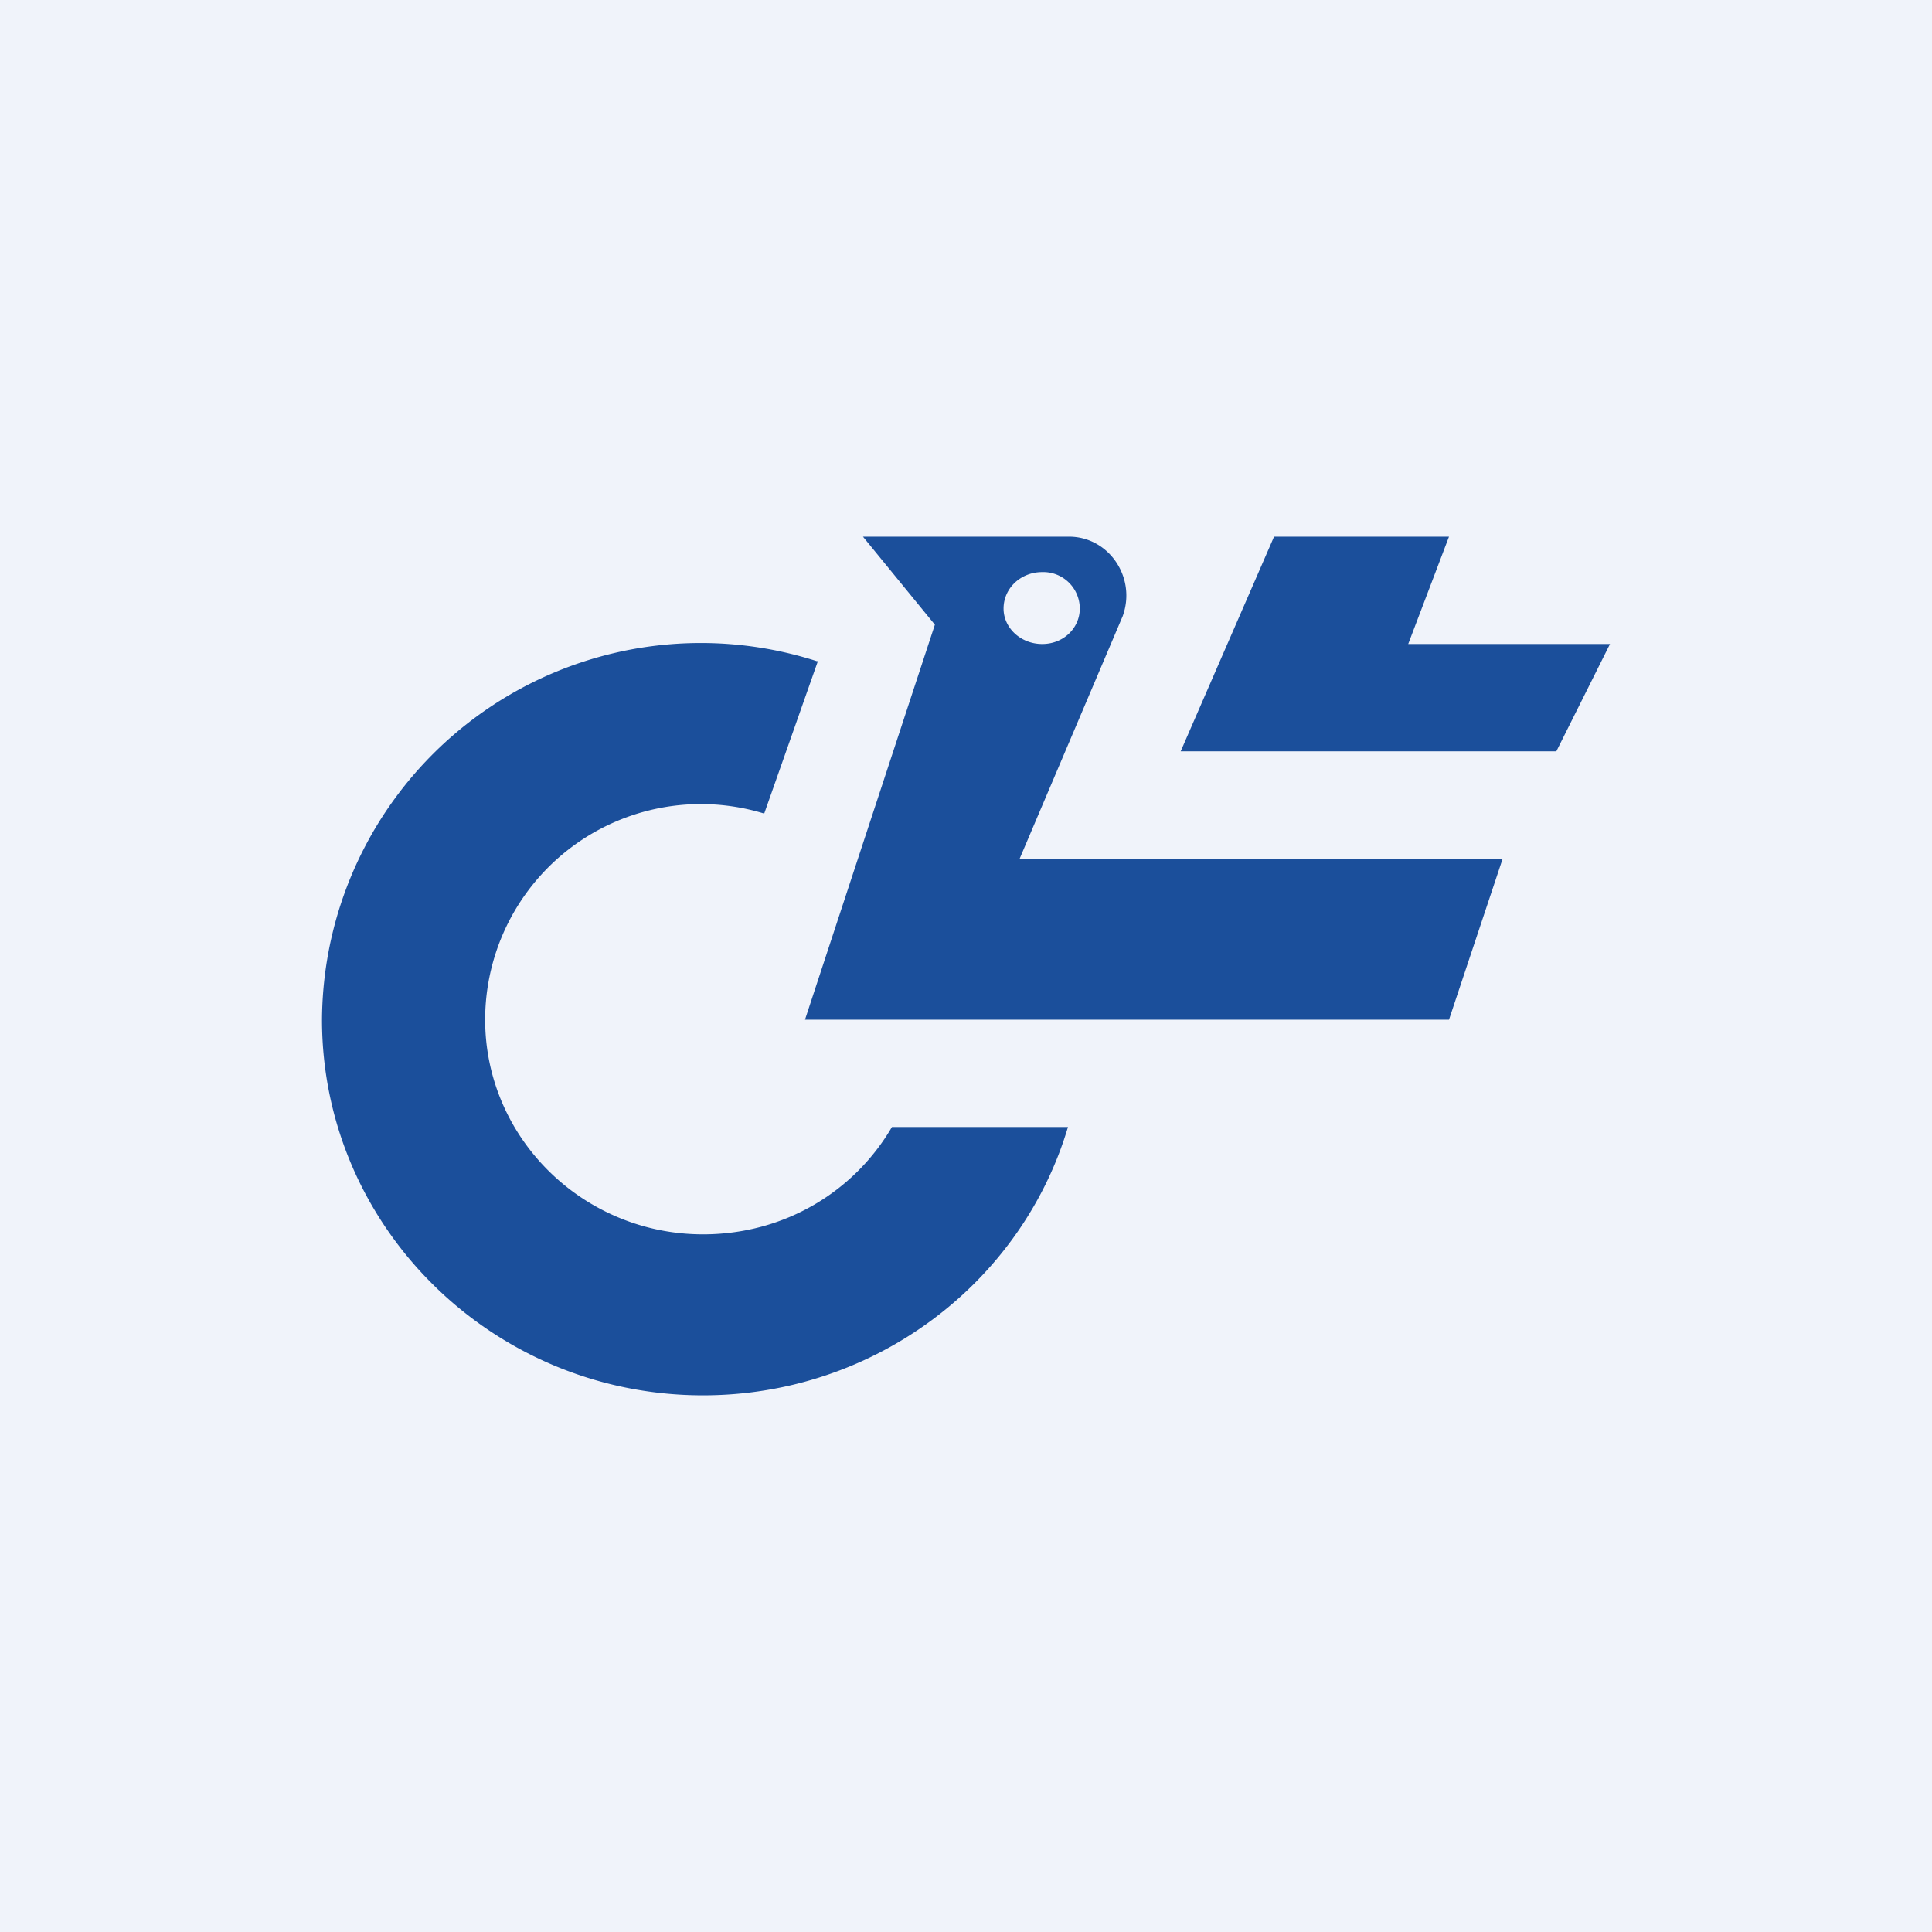 <!-- by TradingView --><svg width="18" height="18" viewBox="0 0 18 18" xmlns="http://www.w3.org/2000/svg"><path fill="#F0F3FA" d="M0 0h18v18H0z"/><path d="M7.61 6.16A3.53 3.53 0 0 0 3 9.5C3 11.43 4.59 13 6.55 13c1.6 0 2.97-1.05 3.4-2.5H8.31c-.35.6-1 1-1.76 1-1.12 0-2.03-.9-2.03-2a2.01 2.01 0 0 1 2.6-1.92l.5-1.42Z" fill="#1B4F9B"/><path d="M8.04 5h1.92c.37 0 .63.38.5.74L9.5 8H14l-.5 1.5h-6l1.21-3.68L8.04 5Zm1.67 1c.2 0 .35-.15.35-.33a.34.34 0 0 0-.35-.34c-.2 0-.36.15-.36.34 0 .18.16.33.36.33Z" fill="#1B4F9B"/><path d="M13.5 5h-1.63L11 7h3.5l.5-1h-1.88l.38-1Z" fill="#1B4F9B"/></svg>